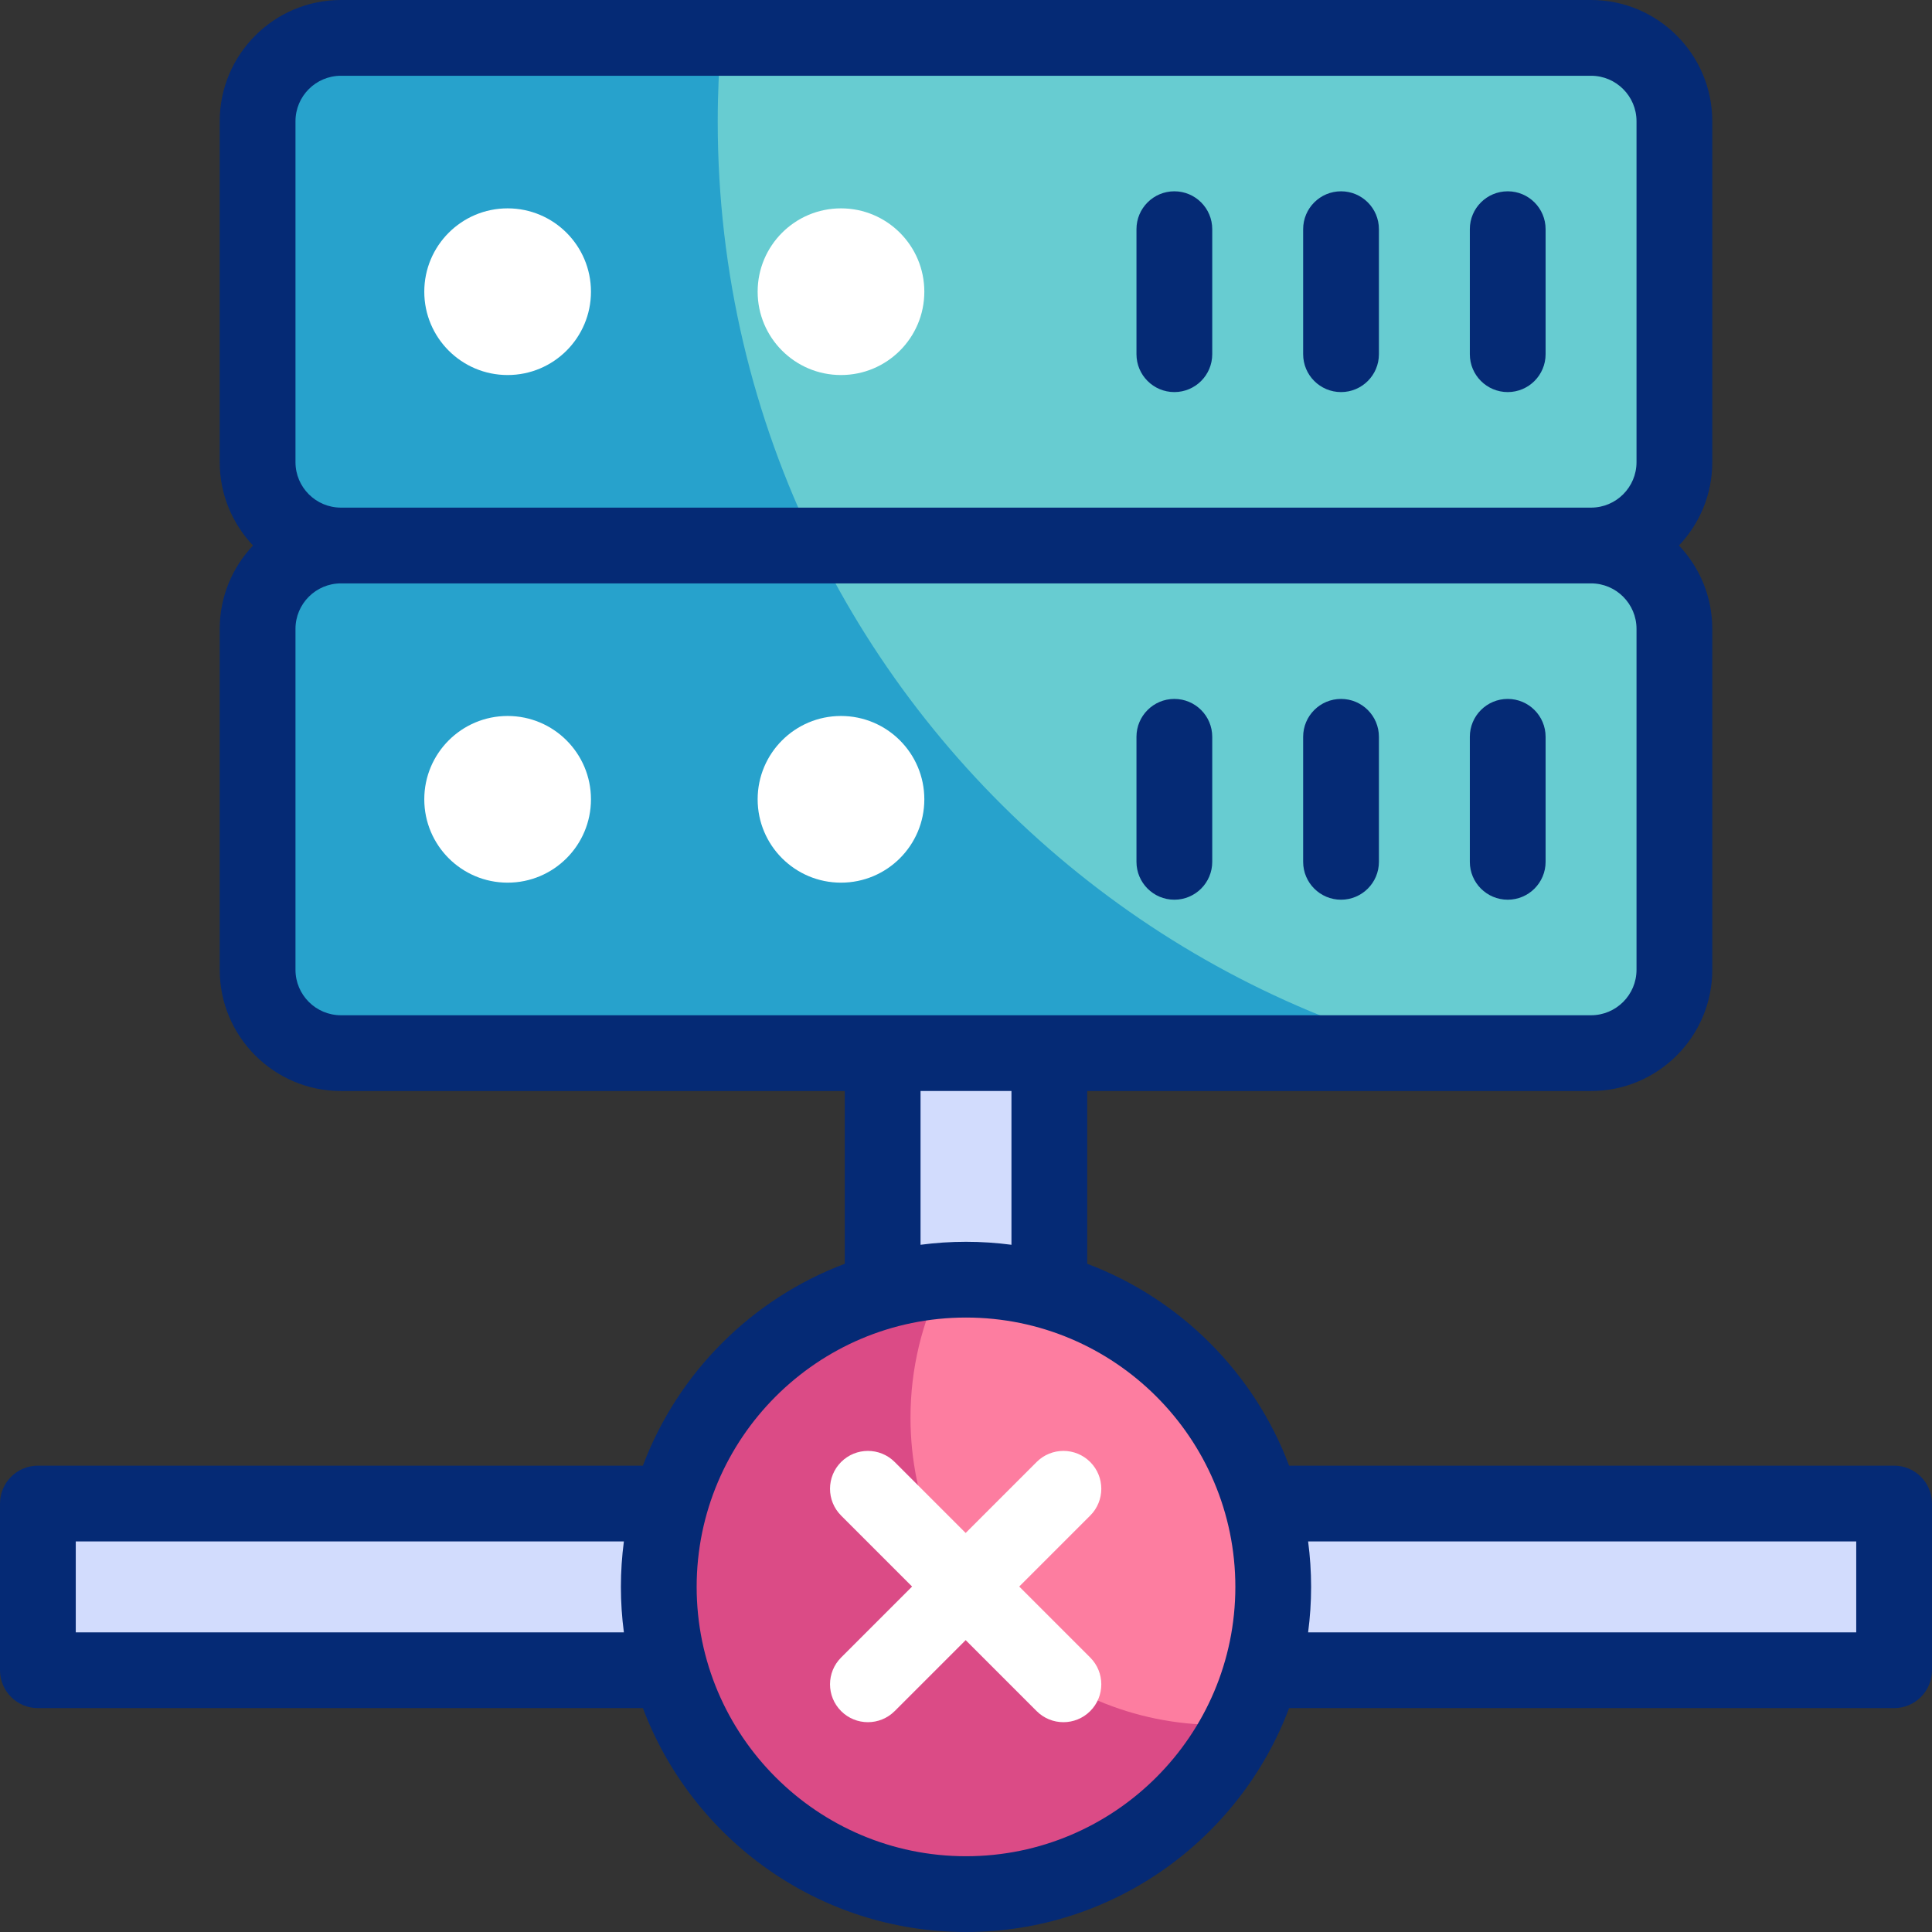 <svg id="Capa_1" enable-background="new 0 0 510 510" viewBox="0 0 510 510" xmlns="http://www.w3.org/2000/svg"><rect x="0" y="0" width="510" height="510" fill="#333333" stroke="none"/><g><g><g><g><g><path d="m336.101 396.9h163.899v44h-163.899z" fill="#d2dcfd"/></g></g><g><g><path d="m10 396.9h163.9v44h-163.9z" fill="#d2dcfd"/></g></g><g><g><path d="m233 278h44v59.8h-44z" fill="#d2dcfd"/></g></g></g><g><g><path d="m420 144h-330c-12.15 0-22-9.85-22-22v-90c0-12.15 9.85-22 22-22h330c12.15 0 22 9.85 22 22v90c0 12.15-9.85 22-22 22z" fill="#67ccd1"/></g><g><path d="m189.462 32.047c0-7.429.337-14.779.961-22.047h-100.423c-12.15 0-22 9.85-22 22v90c0 12.15 9.85 22 22 22h125.358c-16.575-33.788-25.896-71.78-25.896-111.953z" fill="#27a2cc"/></g><g><circle cx="134" cy="77" fill="#fff" r="22"/></g><g><circle cx="222" cy="77" fill="#fff" r="22"/></g></g><g><g><path d="m420 278h-330c-12.15 0-22-9.85-22-22v-90c0-12.15 9.85-22 22-22h330c12.15 0 22 9.85 22 22v90c0 12.15-9.85 22-22 22z" fill="#67ccd1"/></g><g><path d="m215.358 144h-125.358c-12.15 0-22 9.85-22 22v90c0 12.15 9.85 22 22 22h288.278c-71.658-19.1-130.872-68.672-162.92-134z" fill="#27a2cc"/></g><g><circle cx="134" cy="211" fill="#fff" r="22"/></g><g><circle cx="222" cy="211" fill="#fff" r="22"/></g></g><g><g><circle cx="255" cy="418.9" fill="#fd7da0" r="81.1"/></g><g><path d="m321.448 455.326c-44.79 0-81.1-36.31-81.1-81.1 0-13.002 3.077-25.279 8.515-36.171-41.92 3.14-74.963 38.122-74.963 80.845 0 44.79 36.31 81.1 81.1 81.1 31.788 0 59.288-18.299 72.585-44.929-2.028.152-4.07.255-6.137.255z" fill="#db4b86"/></g></g></g><g><g fill="#052a75"><path d="m500 386.9h-159.706c-9.234-24.532-28.761-44.059-53.294-53.293v-45.607h133c17.645 0 32-14.355 32-32v-90c0-8.517-3.351-16.26-8.795-22 5.444-5.74 8.795-13.483 8.795-22v-90c0-17.645-14.355-32-32-32h-330c-17.645 0-32 14.355-32 32v90c0 8.517 3.351 16.26 8.795 22-5.444 5.74-8.795 13.483-8.795 22v90c0 17.645 14.355 32 32 32h133v45.607c-24.532 9.234-44.059 28.761-53.293 53.293h-159.707c-5.522 0-10 4.477-10 10v44c0 5.523 4.478 10 10 10h159.707c12.984 34.493 46.316 59.1 85.293 59.1s72.31-24.607 85.294-59.1h159.706c5.522 0 10-4.477 10-10v-44c0-5.523-4.478-10-10-10zm-422-354.9c0-6.617 5.383-12 12-12h330c6.617 0 12 5.383 12 12v90c0 6.617-5.383 12-12 12h-330c-6.617 0-12-5.383-12-12zm0 224v-90c0-6.617 5.383-12 12-12h330c6.617 0 12 5.383 12 12v90c0 6.617-5.383 12-12 12h-330c-6.617 0-12-5.383-12-12zm165 32h24v40.591c-3.928-.519-7.933-.791-12-.791s-8.072.272-12 .791zm-223 142.9v-24h144.692c-.519 3.928-.791 7.933-.791 12s.272 8.072.791 12zm235 59.1c-39.204 0-71.1-31.896-71.1-71.1s31.896-71.1 71.1-71.1c39.205 0 71.101 31.896 71.101 71.1s-31.896 71.1-71.101 71.1zm235-59.1h-144.691c.519-3.928.791-7.933.791-12s-.272-8.072-.791-12h144.691z"/><path d="m310 103.5c5.522 0 10-4.477 10-10v-33c0-5.523-4.478-10-10-10s-10 4.477-10 10v33c0 5.523 4.478 10 10 10z"/><path d="m354 103.5c5.522 0 10-4.477 10-10v-33c0-5.523-4.478-10-10-10s-10 4.477-10 10v33c0 5.523 4.478 10 10 10z"/><path d="m398 103.5c5.522 0 10-4.477 10-10v-33c0-5.523-4.478-10-10-10s-10 4.477-10 10v33c0 5.523 4.478 10 10 10z"/><path d="m310 184.5c-5.522 0-10 4.477-10 10v33c0 5.523 4.478 10 10 10s10-4.477 10-10v-33c0-5.523-4.478-10-10-10z"/><path d="m354 184.5c-5.522 0-10 4.477-10 10v33c0 5.523 4.478 10 10 10s10-4.477 10-10v-33c0-5.523-4.478-10-10-10z"/><path d="m398 184.5c-5.522 0-10 4.477-10 10v33c0 5.523 4.478 10 10 10s10-4.477 10-10v-33c0-5.523-4.478-10-10-10z"/></g><g><g><path d="m280.715 454.615c-2.56 0-5.118-.976-7.071-2.929l-51.611-51.612c-3.905-3.905-3.905-10.237 0-14.142 3.908-3.904 10.238-3.905 14.143 0l51.611 51.612c3.905 3.905 3.905 10.237 0 14.142-1.954 1.952-4.514 2.929-7.072 2.929z" fill="#fff"/></g><g><path d="m229.104 454.615c-2.56 0-5.118-.976-7.071-2.929-3.905-3.905-3.905-10.237 0-14.142l51.611-51.612c3.906-3.905 10.236-3.906 14.143 0 3.905 3.905 3.905 10.237 0 14.142l-51.611 51.612c-1.954 1.952-4.513 2.929-7.072 2.929z" fill="#fff"/></g></g></g></g><g/><g/><g/><g/><g/><g/><g/><g/><g/><g/><g/><g/><g/><g/><g/></svg>